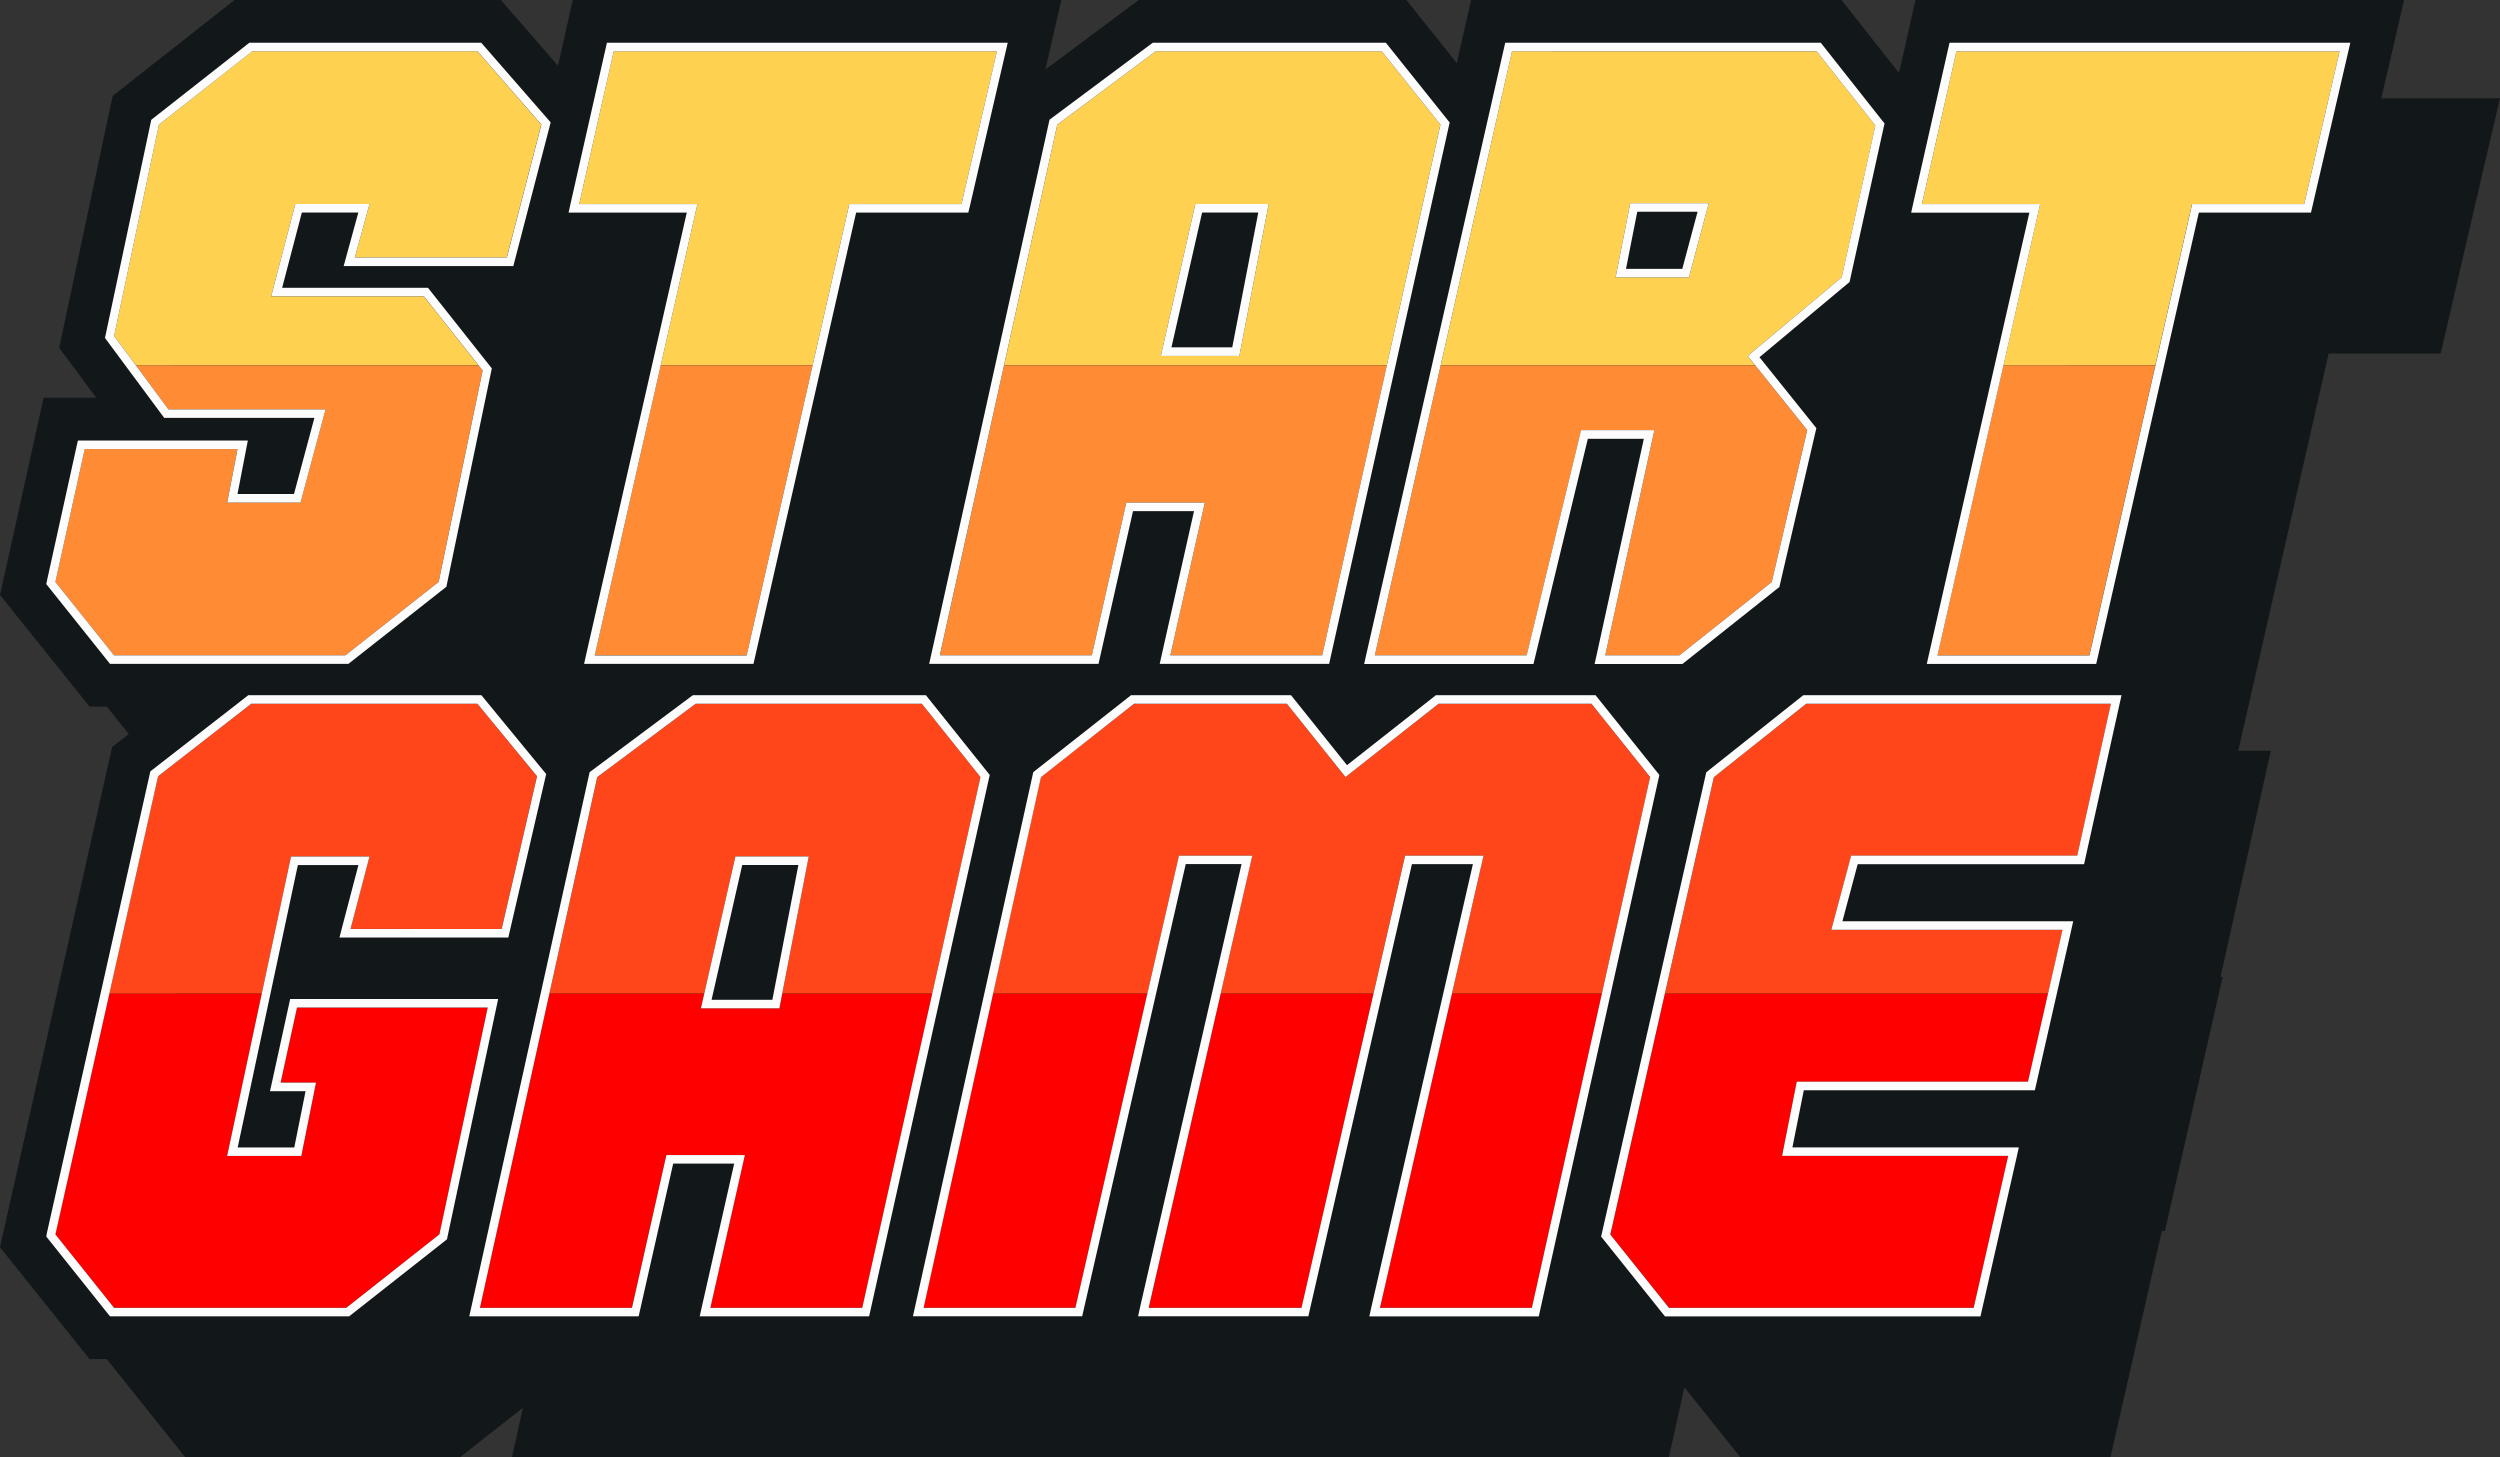<svg xmlns="http://www.w3.org/2000/svg" width="1080" height="629.57" viewBox="0 0 1080 629.57"><rect x="0" y="0" width="1080" height="629.57" fill="#333333" stroke="none"/><g id="Layer_2" data-name="Layer 2"><g id="Text02_335339874"><g id="Text02_335339874-2" data-name="Text02_335339874"><path d="M210.72 131.58h653.87V439.4H210.72z" transform="translate(3.46 -6.43) rotate(0.69)" fill="#121819"/><path d="M346.16 236.38h269.21v202.34H346.16z" transform="translate(4.08 -5.74) rotate(0.69)" fill="#121819"/><path d="M85.4 336.6l-32-40 15.73-71.27h35.78L78.86 190.19 100.11 90.05l46.43-36.54H252.72l34.72 39.9-18.53 71.35H234.16l27.64 35L240.91 300.06l-46.44 36.55zm77.35-88.12 4.87-18.11H156.49L153 248.48zm18.94-89.1 4.86-17.74h-9l-4.65 17.74z" fill="#121819"/><path d="M150.38 64.58h97.29l27.59 31.69-14.92 57.4h-65.6l6.33-23.11H169l-10.44 39.88h66l25.36 32.06-19 91.33-40.26 31.68H90.72L65.37 293.85l12.68-57.41h66l-4.47 23.11h31.69l10.81-40.26H114.21L90.73 187.6l19.38-91.33 40.27-31.69m-7.67-22.14-6 4.74L96.42 78.87l-6.3 5-1.67 7.84L69.07 183 67 192.77l6 8 10 13.5H60.26l-3.84 17.37L43.75 289.07l-2.29 10.34 6.62 8.27 25.35 31.69 6.65 8.31H198.3l6-4.74 40.26-31.69 6.34-5 1.64-7.9 19-91.33 2.11-10.13-6.42-8.12L257 175.83h20.44l4.31-16.58 14.91-57.41 2.94-11.3L292 81.73 264.38 50.05l-6.62-7.61h-115z" fill="#121819"/><path d="M284.49 336.61 328.85 141.64H277.8L297.72 53.51 486.02 53.52 465.59 141.65H417.17L372.81 336.61H284.49z" fill="#121819"/><path d="M306.57 64.59H472.09l-15.29 66H408.34L364 325.54H298.36l44.37-195H291.66l14.91-66m-17.7-22.15L285 59.7l-14.92 66-6.11 27h51l-38.21 167.9-6.16 27.06h111l3.92-17.24L426 152.72H474.4l4-17.15 15.29-66L5e2 42.45H288.87z" fill="#121819"/><path d="M533.15 336.62l14.91-66H536.85l-14.91 66H433.68L488.26 89.87 537 53.52H643.67l32 40L621.5 336.62zm34.55-151.5 8.4-43.47h-9.44l-9.88 43.46z" fill="#121819"/><path d="M540.68 64.59h97.67L663.7 96.29 612.62 325.55H547l14.91-66H528l-14.91 66H447.47L498.18 96.28l42.5-31.69m36.16 131.6 12.67-65.61H557.82l-14.91 65.61h33.93M533.33 42.45l-5.89 4.39-42.5 31.69-6.6 4.92-1.78 8L425.85 320.76l-6 26.93H630.37l3.86-17.33L685.32 101.1l2.3-10.36L681 82.45 655.65 50.76 649 42.45H533.33z" fill="#121819"/><path d="M621.48 336.62l64.31-283.1h145.8l31.93 40.39L847 168.35l-35.2 29.39 22.3 27.78-17.39 74.62-45.93 36.48H721.14l21.24-97.3h-9.21l-23.49 97.3zM762.55 151.2l2.65-9.92H754.8l-2 9.92z" fill="#121819"/><path d="M694.63 64.6h131.6l25.35 32.06L837 162.27 796.4 196.2l25.72 32.05-15.28 65.62L767 325.55H734.89l21.25-97.3H724.45L701 325.55h-65.6l59.27-261m85 65.61H745.7l-6.34 32.06h31.69l8.58-32.06M677 42.45 673 59.69l-59.28 261-6.15 27.05H774.67l6.05-4.81 39.89-31.68 6-4.8 1.75-7.52 15.29-65.61 2.44-10.49-6.74-8.39-12.12-15.12 24-20 5.79-4.84 1.64-7.37 14.54-65.6 2.27-10.28L869 82.93 843.6 50.87 837 42.46H677z" fill="#121819"/><path d="M864.54 336.63 908.9 141.66H857.85L877.77 53.53 1066.07 53.54 1045.64 141.66H997.22L952.85 336.63H864.54z" fill="#121819"/><path d="M886.62 64.6h165.51l-15.29 66H988.38L944 325.56H878.41l44.36-195H871.7l14.92-66m-17.7-22.14L865 59.72l-14.92 66-6.11 27h51l-38.2 167.91-6.16 27.06h111l3.92-17.23 40.45-177.73h48.38l4-17.15 15.29-66L1080 42.46H868.92z" fill="#121819"/><path d="M85.4 618.47l-32-40 46.4-207 46.4-36.08H252.9L285.4 375l-18.5 79.87H178.52l8.2-31.32H176.1l-9.19 43.09h98.9L241.25 581.94l-46.42 36.54zm77.13-87.75 1.91-9.54h-9.17l-2 9.54z" fill="#121819"/><path d="M150 346.45h97.66l25.72 31.31-15.28 66H192.86l8.2-31.31H167.14L139.55 541.79h32.06L178 510.11H162.66l7.09-32.43h82.38l-20.87 98L191 607.4H90.72L65.37 575.71l44.36-198L150 346.45m-7.6-22.14-6 4.66L96.14 360.28l-6.28 4.88-1.74 7.76-44.36 198-2.33 10.37 6.64 8.31 25.35 31.69 6.65 8.31H198.66l6-4.74L245 593.12l6.3-5 1.67-7.84 20.87-98 5.7-26.76H278.1l1.57-6.78 15.29-66 2.46-10.63-6.92-8.43L264.78 332.4l-6.65-8.09H142.4z" fill="#121819"/><path d="M235 618.48l54.57-246.75 48.75-36.34H445l32 40L422.79 618.48H334.45l14.91-66H338.15l-14.92 66zM369 467l8.39-43.47H368L358.08 467z" fill="#121819"/><path d="M342 346.46h97.68L465 378.15 413.92 607.41H348.31l14.91-66H329.3l-14.92 66h-65.6l50.7-229.26L342 346.46m2.24 131.59h33.92l12.68-65.61H359.12l-14.91 65.61m-9.58-153.74-5.89 4.39-42.5 31.69-6.61 4.92-1.78 8.05-50.7 229.26-6 26.93H431.67l3.86-17.33L486.61 383l2.31-10.36-6.63-8.29-25.35-31.68-6.65-8.31H334.63z" fill="#121819"/><path d="M523.78 618.49 568.52 423.15 559.55 423.14 514.81 618.49H426.59L481.13 371.89 527.51 335.39h75.13L624.46 362.65 659.1 335.39 734.24 335.4 766.23 375.38 712.07 618.49H623.69L668.42 423.15H657.22L612.48 618.49H523.78z" fill="#121819"/><path d="M531.34 346.46h66l25.35 31.69 40.26-31.68h66l25.35 31.68L703.19 607.42H637.58l44.74-195.34H648.4L603.66 607.41h-66l44.73-195.33H550.73L506 607.41H440.38l50.7-229.26 40.26-31.69m-7.67-22.14-6 4.74-40.26 31.68-6.22 4.9-1.71 7.72-50.7 229.27-6 26.92H720.94l3.87-17.33L775.88 383l2.31-10.36-6.63-8.29-25.35-31.69-6.65-8.31H655.27l-6 4.74-23 18.1-11.62-14.53L608 324.32h-84.3z" fill="#121819"/><path d="M757.14 618.49l-32-40L771.91 371.91 817.88 335.4H967.13L947.68 423.16H849.62L846.97 433.07H946.33L926.38 520.83 826.73 520.82 824.77 530.74H922.84L902.89 618.5 757.14 618.49z" fill="#121819"/><path d="M821.74 346.47H953.33l-14.54 65.61H841.12l-8.57 32.06h99.91l-14.92 65.61h-99.9l-6.35 32.06H909l-14.92 65.61H762.46l-25.35-31.69 44.74-197.57 39.89-31.69M814 324.32l-6 4.81-39.89 31.68L762 365.66l-1.72 7.6L715.52 570.84l-2.36 10.4 6.66 8.32 25.35 31.69 6.65 8.31H911.73l3.92-17.24 14.91-65.61 3.37-14.82h1.29l3.92-17.24 14.91-65.61L960.2 422h-.92l1.14-5.12L975 351.27l6-26.94H814z" fill="#121819"/><path d="M109 22.15h97.29l27.59 31.69-14.92 57.4H153.3l6.34-23.11H127.58L117.14 128h66l25.36 32.06-19 91.33L149.2 283.1H49.29L23.94 251.41 36.62 194h66l-4.47 23.11h31.68l10.82-40.26H72.78L49.3 145.16 68.68 53.83 109 22.15M101.28.0l-6 4.74L55 36.43l-6.31 5L47 49.24 27.63 140.57l-2.07 9.76 6 8 10 13.5H18.83L15 189.22 2.32 246.63.0 257l6.62 8.27L32 296.93l6.65 8.31H156.87l6-4.74 40.26-31.69 6.34-5 1.65-7.9 19-91.33 2.11-10.14-6.42-8.12-10.25-13H236l4.31-16.58 14.91-57.4L258.2 48.1l-7.67-8.8L223 7.61 216.33.0h-115z" fill="#121819"/><path d="M265.14 22.15H430.66l-15.3 66H366.9l-44.36 195H256.93l44.37-195H250.22l14.92-66M247.44.0l-3.9 17.27-14.92 66-6.11 27h51L235.34 278.19l-6.16 27.05h111L344.13 288l40.45-177.74H433l4-17.14 15.29-66L458.52.0H247.44z" fill="#121819"/><path d="M499.25 22.16h97.67l25.35 31.69L571.19 283.11H505.58l14.91-66H486.57l-14.91 66H406L456.75 53.84l42.5-31.68m36.16 131.59 12.67-65.61H516.39l-14.91 65.61h33.93M491.9.0 486 4.4l-42.5 31.69L436.9 41l-1.78 8.05-50.7 229.26-6 26.93H588.94l3.86-17.33L643.88 58.66l2.31-10.36L639.56 40 614.22 8.33 607.57.0H491.9z" fill="#121819"/><path d="M653.2 22.16H784.8l25.34 32.06-14.54 65.6L755 153.76l25.72 32.06L765.4 251.43l-39.88 31.68H693.46l21.24-97.3H683l-23.49 97.3H593.92L653.2 22.16m85 65.61H704.27l-6.34 32.06h31.69l8.57-32.06M635.52.0l-3.91 17.25L572.33 278.2l-6.15 27.05H733.24l6-4.81 39.89-31.68 6-4.8 1.75-7.52 15.29-65.61 2.44-10.48L798 172l-12.13-15.12 24-20 5.79-4.84 1.64-7.37L831.77 59 834 48.75l-6.52-8.26L802.17 8.43 795.52.0h-160z" fill="#121819"/><path d="M845.19 22.17H1010.7l-15.29 66H947l-44.36 195H837l44.36-195H830.27l14.92-66M827.49.0l-3.9 17.26-14.92 66-6.11 27h51L815.38 278.2l-6.15 27.06h111L924.18 288 964.62 110.3H1013l4-17.15 15.29-66L1038.57.0H827.49z" fill="#121819"/><path d="M108.56 304h97.67L232 335.33l-15.28 66H151.43l8.2-31.31H125.71L98.12 499.35h32.06l6.34-31.68H121.23l7.09-32.43H210.7l-20.88 98L149.56 565H49.29L23.94 533.28 68.3 335.33 108.56 304M101 281.87l-6 4.66L54.71 317.85l-6.28 4.88-1.74 7.75L2.33 528.43.0 538.81l6.64 8.3L32 578.8l6.65 8.31H157.23l6-4.74 40.26-31.69 6.3-4.95 1.66-7.84 20.88-98 5.7-26.76h-1.39l1.57-6.78 15.29-66L256 329.7l-6.92-8.42L223.35 290l-6.65-8.09H101z" fill="#121819"/><path d="M300.54 304h97.67l25.35 31.69L372.48 565h-65.6l14.91-66H287.87L273 565H207.34L258 335.71 300.54 304m2.24 131.59H336.7L349.38 370H317.69l-14.91 65.61M293.2 281.87l-5.89 4.4L244.81 318l-6.61 4.93-1.78 8-50.7 229.26-5.95 26.93H390.24l3.86-17.33 51.08-229.27 2.31-10.36-6.64-8.29-25.34-31.68-6.65-8.31H293.2z" fill="#121819"/><path d="M489.91 304h66l25.35 31.68L621.5 304h66l25.35 31.69L661.76 565H596.15l44.74-195.34H607L562.23 565h-66L541 369.64H509.3L464.56 565H399l50.7-229.26L489.91 304m-7.67-22.15-6 4.74L436 318.31l-6.22 4.89L428 330.93l-50.7 229.26-6 26.93H679.51l3.86-17.34 51.08-229.26 2.31-10.36-6.63-8.29L704.78 290.2l-6.65-8.31H613.84l-6 4.75-23 18.09-11.63-14.53-6.64-8.31h-84.3z" fill="#121819"/><path d="M780.31 304H911.9l-14.54 65.61H799.69l-8.57 32.06H891l-14.91 65.61H776.2l-6.34 32.06h97.67L852.62 565H721l-25.35-31.69 44.74-197.57L780.31 304m-7.73-22.14-6.05 4.8-39.88 31.69-6.11 4.85-1.72 7.6L674.08 528.4l-2.35 10.4 6.66 8.33 25.35 31.68 6.65 8.32H870.3l3.92-17.24 14.91-65.61 3.37-14.82h1.29l3.92-17.24 14.91-65.61 6.15-27.05h-.92l1.13-5.12 14.54-65.61 6-26.94H772.58z" fill="#121819"/><path d="M49.3 145.16 58.7 157.85H206.71L183.12 128.02H117.14L127.58 88.13H159.64L153.3 111.24H218.91L233.83 53.84 206.24 22.15H108.95L68.68 53.83 49.3 145.16z" fill="#ffd150"/><path d="M72.78 176.85h67.85L129.81 217.11H98.13L102.6 194H36.62L23.94 251.41 49.29 283.09 149.2 283.1 189.46 251.41 208.47 160.08 206.71 157.85H58.7L72.78 176.85z" fill="#ff8b35"/><path d="M250.22 88.13H301.3L285.43 157.85H351.04L366.9 88.14H415.37L430.66 22.16 265.14 22.15 250.22 88.13z" fill="#ffd150"/><path d="M256.93 283.1H322.54L351.04 157.85H285.43L256.93 283.1z" fill="#ff8b35"/><path d="M501.48 153.75H535.41L548.08 88.14H516.39L501.48 153.75z" fill="none"/><path d="M499.25 22.16l-42.5 31.68-23 104H599.1l23.17-104L596.92 22.16zm36.16 131.59H501.48l14.91-65.61h31.69z" fill="#ffd150"/><path d="M406.04 283.1 471.65 283.11 486.57 217.12 520.49 217.13 505.58 283.11H571.19L599.1 157.85H433.74L406.04 283.1z" fill="#ff8b35"/><path d="M697.93 119.83H729.62L738.19 87.77H704.27L697.93 119.83z" fill="none"/><path d="M653.2 22.16 622.38 157.85H758.26L755 153.76l40.63-33.93 14.54-65.6L784.8 22.17zm76.42 97.67H697.93l6.34-32.06h33.92z" fill="#ffd150"/><path d="M593.92 283.11H659.53L683.02 185.81H714.71L693.46 283.11H725.52L765.4 251.43 780.69 185.82 758.26 157.85H622.38L593.92 283.11z" fill="#ff8b35"/><path d="M830.27 88.15H881.34L865.48 157.85H931.09L946.95 88.15H995.41L1010.7 22.17H845.19L830.27 88.15z" fill="#ffd150"/><path d="M836.98 283.12H902.59L931.09 157.85H865.48L836.98 283.12z" fill="#ff8b35"/><path d="M108.56 304.02 68.3 335.33 47.24 429.27H113.07L125.71 370h33.92L151.43 401.31 216.67 401.32 231.95 335.33 206.23 304.02H108.56z" fill="#ff461b"/><path d="M23.93 533.27 49.28 564.96 149.56 564.97 189.82 533.28 210.7 435.24H128.32L121.23 467.67H136.52L130.18 499.35H98.12L113.07 429.27H47.24L23.93 533.27z" fill="red"/><path d="M336.7 435.61 337.93 429.27 349.38 370H317.69L304.22 429.27 302.78 435.61H336.7z" fill="none"/><path d="M300.54 304.02 258.04 335.71 237.35 429.27H304.22L317.69 370H349.38L337.93 429.27H402.72L423.56 335.71 398.21 304.02H300.54z" fill="#ff461b"/><path d="M336.7 435.61H302.78L304.22 429.27H237.35L207.34 564.97H272.95L287.86 498.99H321.79L306.88 564.97H372.48L402.72 429.27H337.93L336.7 435.61z" fill="red"/><path d="M712.84 335.72 687.49 304.03H621.5L581.24 335.71 555.89 304.03H489.91L449.65 335.71 428.96 429.27h66.68L509.3 369.64H540.98L527.33 429.27H593.31L606.96 369.64H640.89L627.23 429.27H691.99L712.84 335.72z" fill="#ff461b"/><path d="M496.25 564.98H562.23L593.31 429.27H527.33L496.25 564.98z" fill="red"/><path d="M398.95 564.97H464.56L495.64 429.27H428.96L398.95 564.97z" fill="red"/><path d="M627.23 429.27 596.15 564.98H661.76L691.99 429.27H627.23z" fill="red"/><path d="M721.03 564.98v0H852.62v0H721.03z" fill="none"/><path d="M891.02 401.7H791.12L799.69 369.64 897.36 369.65 911.9 304.04 780.31 304.03 740.42 335.72 719.24 429.27H884.76L891.02 401.7z" fill="#ff461b"/><path d="M867.53 499.37H769.86L776.21 467.31 876.11 467.32 884.76 429.27H719.24L695.68 533.29 721.03 564.98H852.62L867.53 499.37z" fill="red"/><path d="M109 22.15h97.29l27.59 31.69-14.92 57.4H153.3l6.34-23.11H127.58L117.14 128h66l25.36 32.06-19 91.33L149.2 283.1H49.29L23.94 251.41 36.62 194h66l-4.47 23.11h31.68l10.82-40.26H72.78L49.3 145.16 68.68 53.83 109 22.15m-1.28-3.69-1 .79L66.4 50.93l-1.05.83-.28 1.31L45.69 144.4 45.34 146l1 1.33 23.48 31.69 1.11 1.49h64.89L127 213.42H102.6l3.62-18.72.85-4.39H33.65L33 193.2 20.34 250.61 20 252.34l1.1 1.37L46.41 285.4l1.11 1.39h103l1-.79 40.26-31.69 1.06-.83.27-1.32 19-91.33.35-1.69-1.07-1.35L186 125.73l-1.11-1.4h-63l8.51-32.51H154.8l-5.06 18.45-1.27 4.66h73.3l.71-2.77 14.92-57.4.49-1.89-1.28-1.47L209 19.73l-1.11-1.27H107.67z" fill="#fcfcfc"/><path d="M265.14 22.15H430.66l-15.3 66H366.9l-44.36 195H256.93l44.37-195H250.22l14.92-66m-2.95-3.69-.65 2.88-14.92 66-1 4.5h51.07L253.33 282.28l-1 4.51h73.17l.66-2.87L369.85 91.83H418.3L419 89l15.29-66 1.05-4.53H262.19z" fill="#fcfcfc"/><path d="M499.25 22.16h97.67l25.35 31.69L571.19 283.11H505.58l14.91-66H486.57l-14.91 66H406L456.75 53.84l42.5-31.68m36.16 131.59 12.67-65.61H516.39l-14.91 65.61h33.93M498 18.47l-1 .73-42.5 31.68-1.1.82-.3 1.35-50.7 229.26-1 4.48h73.16l.65-2.88 14.26-63.11h26.35L502 282.29l-1 4.51h73.19l.64-2.89L625.87 54.65l.39-1.73-1.11-1.38L599.8 19.85l-1.1-1.38H498zm8.07 131.59 13.24-58.23h24.27l-11.25 58.23z" fill="#fcfcfc"/><path d="M653.2 22.16H784.8l25.34 32.06-14.54 65.6L755 153.76l25.72 32.06L765.4 251.43l-39.88 31.68H693.46l21.24-97.3H683l-23.49 97.3H593.92L653.2 22.16m85 65.61H704.27l-6.34 32.06h31.69l8.57-32.06m-87.93-69.3-.66 2.87-59.28 261-1 4.51h73.14l.68-2.82 22.81-94.48h24.19l-20.27 92.82-1 4.48H726.8l1-.8 39.89-31.68 1-.8.29-1.25 15.28-65.62.41-1.74-1.12-1.4-23.46-29.24L798 122.67l1-.81.27-1.23L813.75 55l.38-1.72L813 51.94 787.69 19.88l-1.11-1.41H650.26zm57 73h26.09l-6.6 24.68H702.43l4.87-24.68z" fill="#fcfcfc"/><path d="M845.19 22.17H1010.7l-15.29 66H947l-44.36 195H837l44.36-195H830.27l14.92-66m-3-3.69-.65 2.87-14.92 66-1 4.51h51.07L833.38 282.3l-1 4.51h73.18l.66-2.87L949.9 91.84h48.44L999 89l15.29-66 1.05-4.53H842.24z" fill="#fcfcfc"/><path d="M108.56 304h97.67L232 335.33l-15.28 66H151.43l8.2-31.31H125.71L98.12 499.35h32.06l6.34-31.68H121.23l7.09-32.43H210.7l-20.88 98L149.56 565H49.29L23.94 533.28 68.3 335.33 108.56 304m-1.26-3.7-1 .78L66 332.41l-1.05.82-.29 1.29-44.37 198L20 534.2l1.1 1.38L46.4 567.27l1.11 1.38H150.84l1-.79 40.26-31.69 1-.83.27-1.3 20.88-98 .95-4.46H125.35l-.64 2.91-7.08 32.43-1 4.48H132l-4.87 24.3H102.68l26-122h26.16l-7 26.69L146.65 405H219.6l.66-2.86 15.29-66 .41-1.78L234.8 333l-25.72-31.31-1.1-1.35H107.3z" fill="#fcfcfc"/><path d="M300.54 304h97.67l25.35 31.69L372.48 565h-65.6l14.91-66H287.87L273 565H207.34L258 335.71 300.54 304m2.24 131.59H336.7L349.38 370H317.69l-14.91 65.61m-3.46-135.28-1 .73-42.5 31.69-1.1.82-.3 1.34-50.7 229.26-1 4.49H275.9l.65-2.88 14.27-63.1h26.35l-13.89 61.48-1 4.5h73.18l.65-2.89 51.07-229.26.39-1.73-1.11-1.38L401.1 301.72 4e2 300.33H299.32zm8.08 131.59 13.24-58.23H344.9l-11.24 58.22z" fill="#fcfcfc"/><path d="M489.91 304h66l25.35 31.68L621.5 304h66l25.35 31.69L661.76 565H596.15l44.74-195.34H607L562.23 565h-66L541 369.64H509.3L464.56 565H399l50.7-229.26L489.91 304m-1.28-3.7-1 .8-40.26 31.68-1 .81-.28 1.29-50.7 229.27-1 4.48H467.5l.66-2.87 44.08-192.47h24.11l-43.7 190.82-1 4.52h73.56l.65-2.87 44.09-192.47h26.35L592.55 564.15l-1 4.52h73.2l.64-2.89 51.08-229.26.38-1.73-1.1-1.38-25.35-31.68-1.11-1.39h-69l-1 .79-37.38 29.42-23.07-28.83-1.1-1.38h-69z" fill="#fcfcfc"/><path d="M780.31 304H911.9l-14.54 65.61H799.69l-8.57 32.06H891l-14.91 65.61H776.2l-6.34 32.06h97.67L852.62 565H721l-25.35-31.69 44.74-197.57L780.31 304M779 300.34l-1 .8-39.89 31.69-1 .81-.29 1.26L692.08 532.48l-.39 1.73 1.11 1.39 25.35 31.69 1.11 1.38H855.57l.65-2.88 14.91-65.61 1-4.51h-97.8L779.24 471h99.82l.65-2.88 14.91-65.61 1-4.51H795.92l6.6-24.67h97.8l.64-2.9 14.54-65.6 1-4.49H779z" fill="#fcfcfc"/></g></g></g></svg>